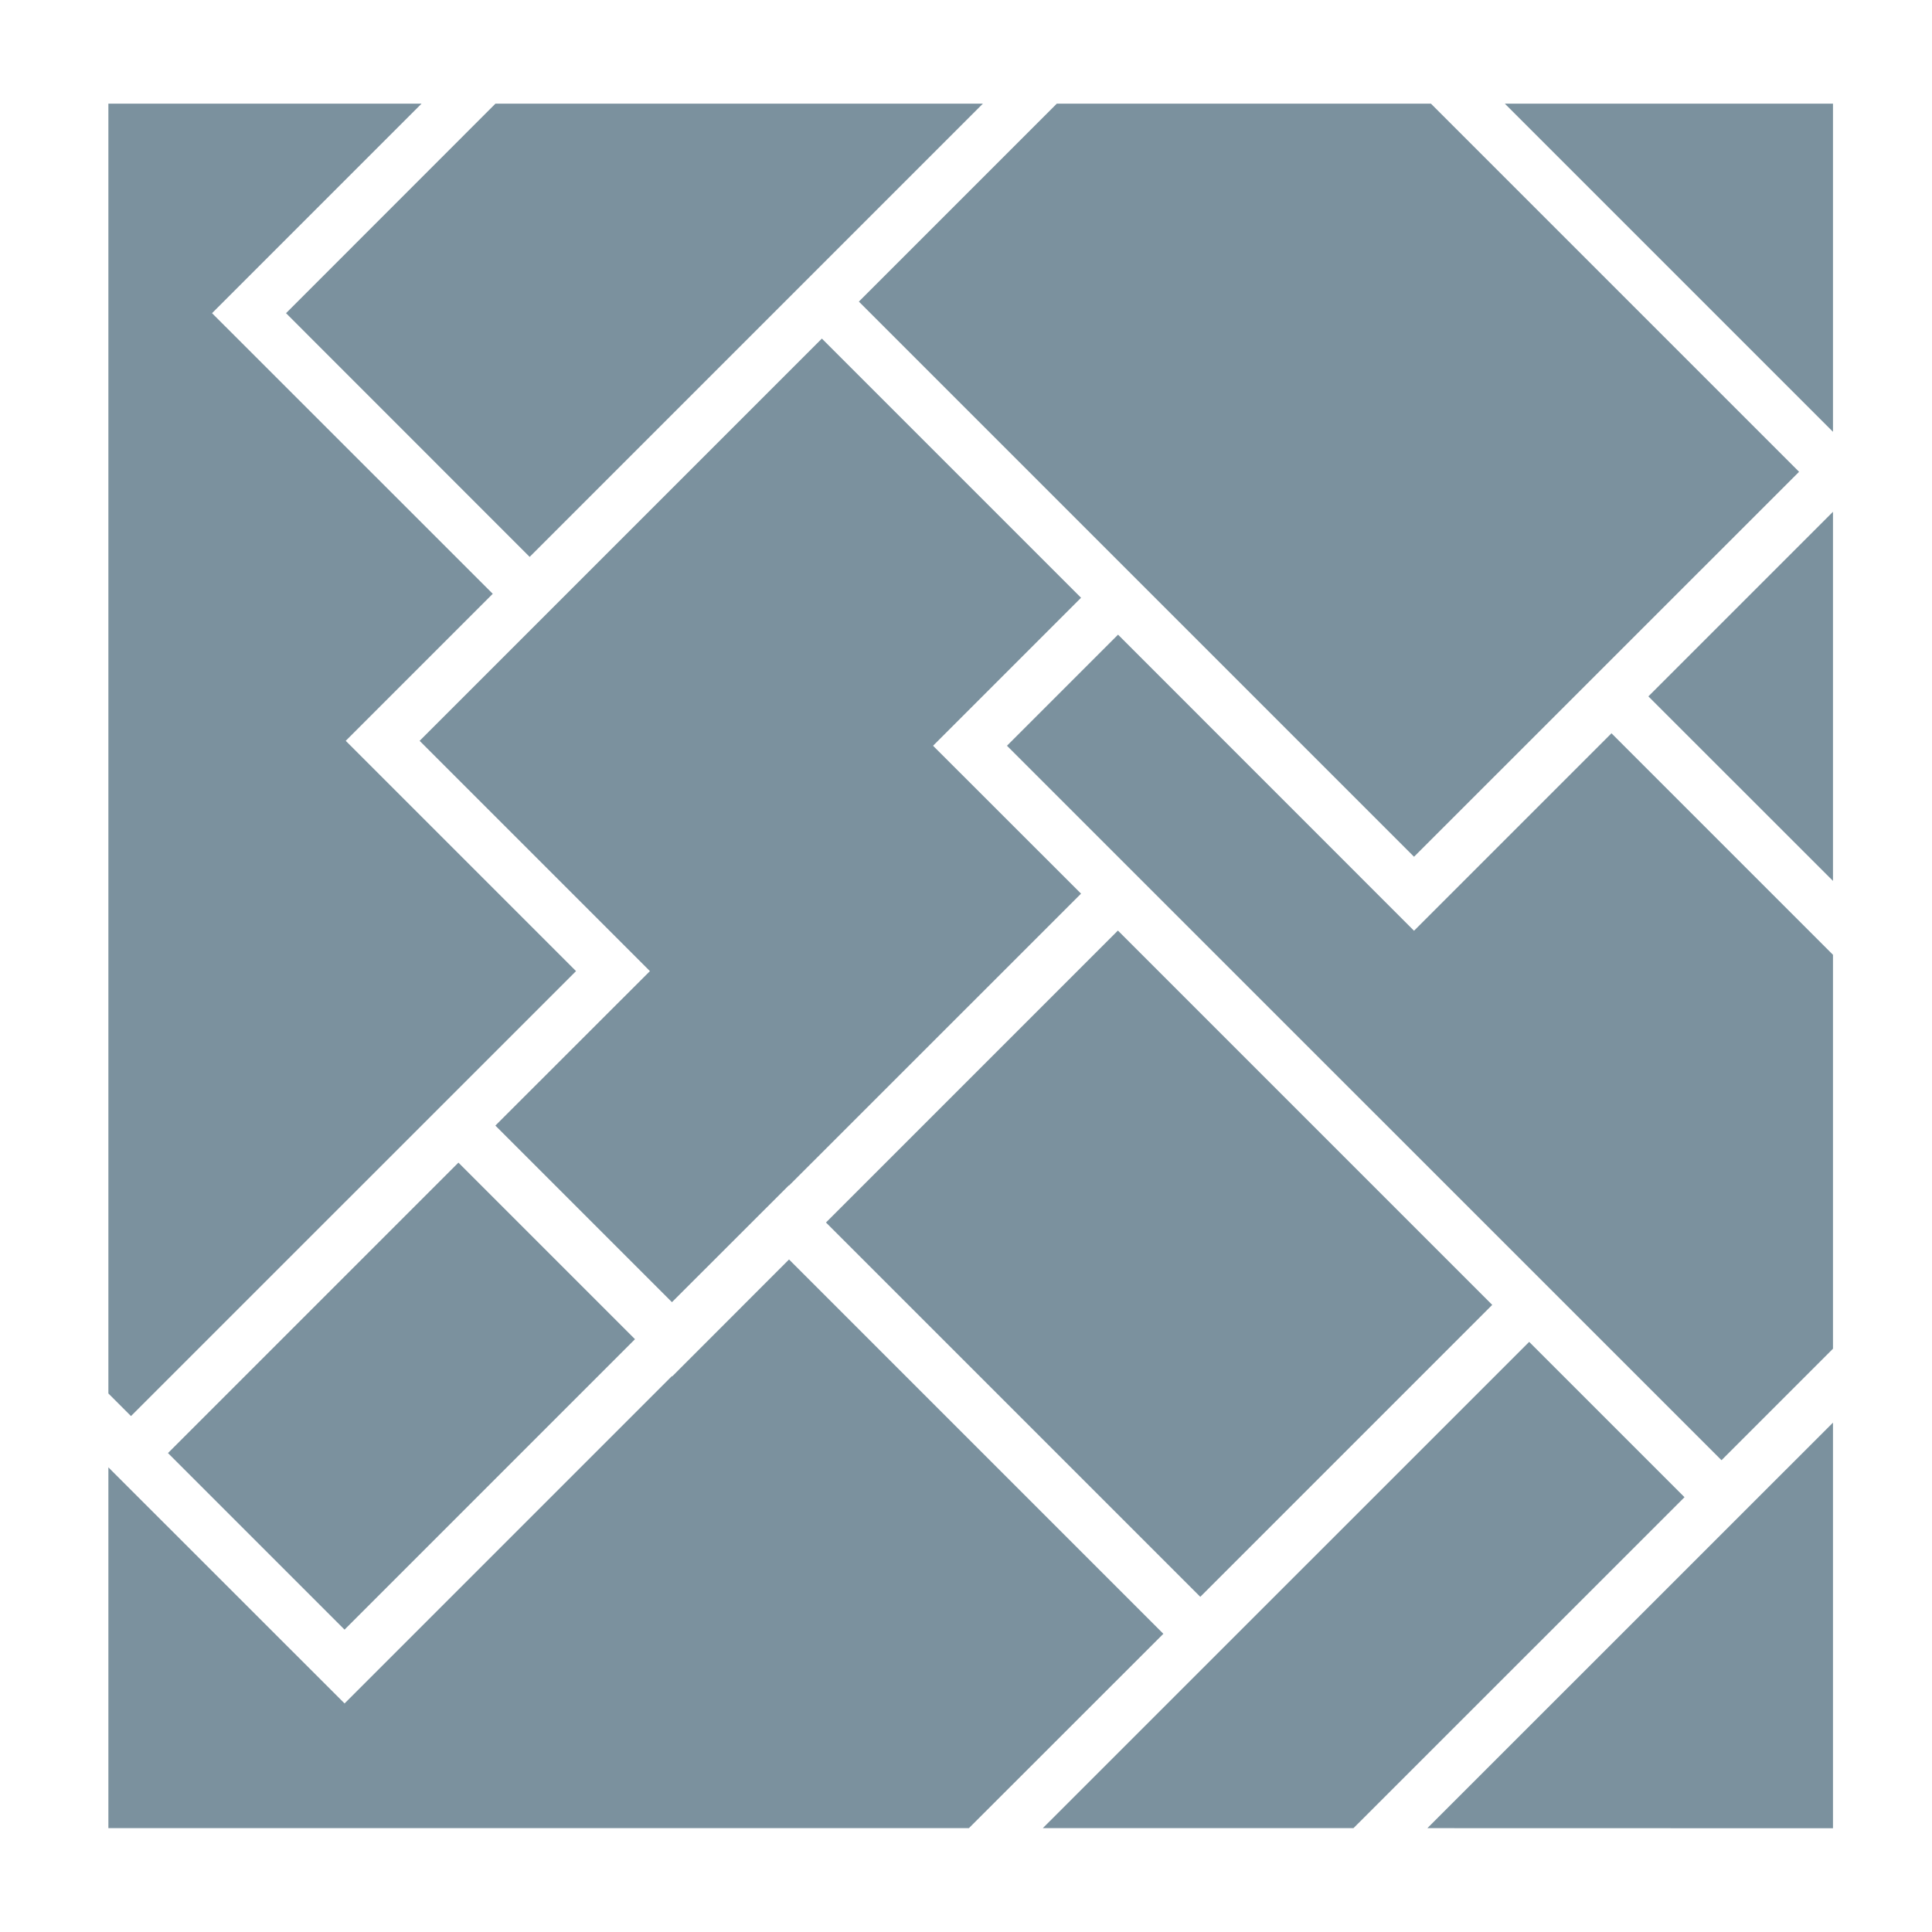 <svg id="Graphical_Map_icon" data-name="Graphical Map icon" xmlns="http://www.w3.org/2000/svg" viewBox="0 0 200 200"><defs><style>.cls-1{fill:#7b919e;}</style></defs><polygon class="cls-1" points="109.4 10.73 88.91 31.22 146.38 88.69 186.24 48.84 148.13 10.73 109.4 10.73"/><polygon class="cls-1" points="189.75 52.98 170.64 72.09 189.75 91.19 189.75 52.98"/><polygon class="cls-1" points="54.83 57.65 101.75 10.73 51.29 10.73 29.61 32.42 54.83 57.65"/><polygon class="cls-1" points="158.3 138.91 107.95 189.25 140.11 189.25 174.38 154.99 158.3 138.91"/><polygon class="cls-1" points="96.59 77.2 111.91 61.88 85.08 35.05 43.44 76.69 67.28 100.53 51.28 116.52 69.56 134.8 81.66 122.71 81.68 122.73 111.91 92.51 96.59 77.2"/><rect class="cls-1" x="20.3" y="131.6" width="42.52" height="25.85" transform="translate(-90.02 71.72) rotate(-45)"/><rect class="cls-1" x="98.62" y="103.42" width="42.74" height="54.8" transform="translate(-57.36 123.16) rotate(-45)"/><polygon class="cls-1" points="120.43 169.13 81.68 130.38 69.59 142.48 69.56 142.45 35.67 176.34 11.22 151.9 11.22 189.25 100.3 189.25 120.43 169.13"/><polygon class="cls-1" points="147.76 189.25 189.75 189.26 189.75 147.27 147.76 189.25"/><polygon class="cls-1" points="189.75 98.84 166.82 75.91 146.38 96.35 115.74 65.7 104.24 77.2 178.21 151.16 189.75 139.62 189.75 98.84"/><polygon class="cls-1" points="13.56 146.59 59.63 100.53 35.79 76.69 51.01 61.47 21.95 32.42 43.64 10.73 11.22 10.73 11.22 144.25 13.56 146.59"/><polygon class="cls-1" points="189.75 44.7 189.75 10.73 155.78 10.73 189.75 44.7"/></svg>